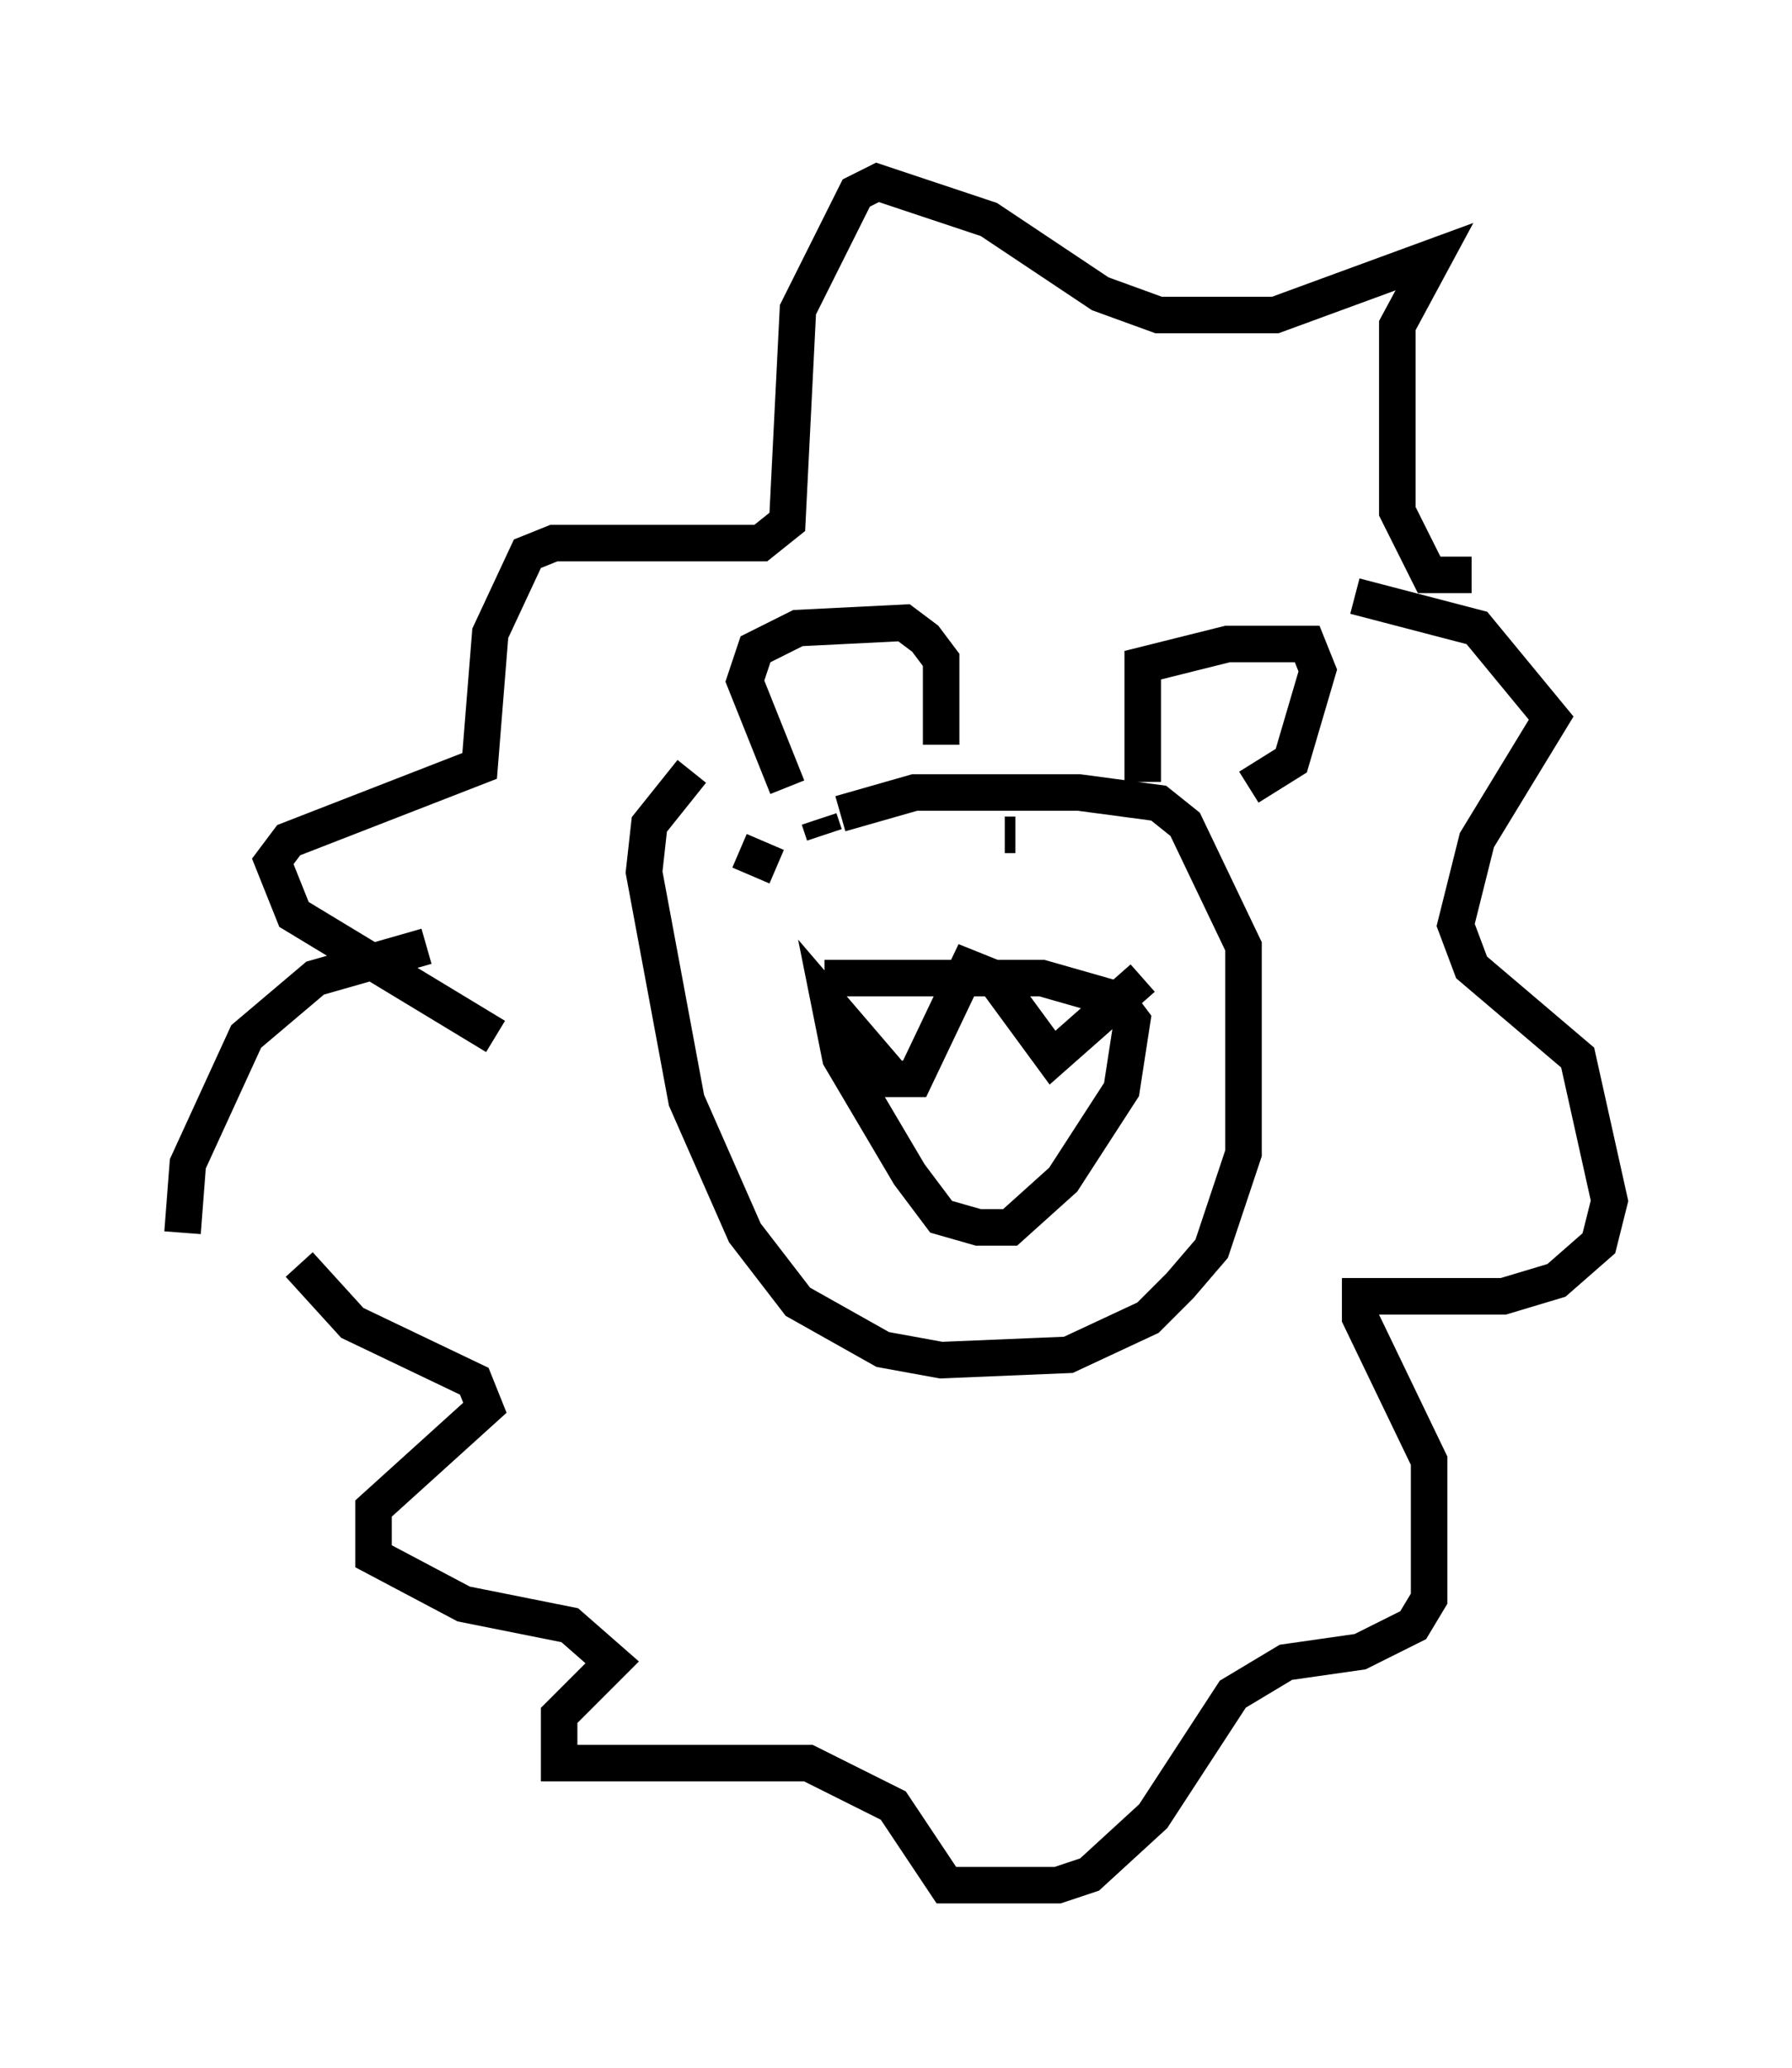 <?xml version="1.0" encoding="utf-8" ?>
<svg baseProfile="full" height="56.626" version="1.1" width="49.073" xmlns="http://www.w3.org/2000/svg" xmlns:ev="http://www.w3.org/2001/xml-events" xmlns:xlink="http://www.w3.org/1999/xlink"><defs /><rect fill="white" height="56.626" width="49.073" x="0" y="0" /><path d="M23.156, 20.542 m-4.212, 0.581 l-1.162, 1.453 -0.145, 1.307 l1.162, 6.246 1.598, 3.631 l1.453, 1.888 2.324, 1.307 l1.598, 0.291 3.486, -0.145 l2.179, -1.017 0.872, -0.872 l0.872, -1.017 0.872, -2.615 l0.0, -5.665 -1.598, -3.341 l-0.726, -0.581 -2.179, -0.291 l-4.503, 0.0 -2.034, 0.581 m-1.453, -0.726 l-1.162, -2.905 0.291, -0.872 l1.162, -0.581 2.905, -0.145 l0.581, 0.436 0.436, 0.581 l0.0, 2.324 m5.52, 1.017 l0.0, -3.196 2.324, -0.581 l2.179, 0.0 0.291, 0.726 l-0.726, 2.469 -1.162, 0.726 m-11.62, 5.229 l5.955, 0.0 2.034, 0.581 l0.436, 0.581 -0.291, 1.888 l-1.598, 2.469 -1.453, 1.307 l-0.872, 0.0 -1.017, -0.291 l-0.872, -1.162 -1.888, -3.196 l-0.291, -1.453 1.743, 2.034 l0.581, 0.0 1.453, -3.05 l0.726, 0.291 1.598, 2.179 l2.469, -2.179 m-7.844, -4.067 l0.0, 0.0 m-1.017, -0.291 l0.145, 0.436 m-2.324, 0.436 l1.017, 0.436 m6.246, -0.872 l0.291, 0.0 m-14.235, 5.52 l-5.52, -3.341 -0.581, -1.453 l0.436, -0.581 5.229, -2.034 l0.291, -3.631 1.017, -2.179 l0.726, -0.291 5.665, 0.0 l0.726, -0.581 0.291, -5.81 l1.598, -3.196 0.581, -0.291 l3.05, 1.017 3.05, 2.034 l1.598, 0.581 3.196, 0.0 l4.358, -1.598 -1.017, 1.888 l0.0, 5.084 0.872, 1.743 l1.162, 0.0 m-3.196, 0.581 l3.341, 0.872 2.034, 2.469 l-2.034, 3.341 -0.581, 2.324 l0.436, 1.162 2.905, 2.469 l0.872, 3.922 -0.291, 1.162 l-1.162, 1.017 -1.453, 0.436 l-3.922, 0.0 0.0, 0.581 l1.888, 3.922 0.0, 3.777 l-0.436, 0.726 -1.453, 0.726 l-2.034, 0.291 -1.453, 0.872 l-2.179, 3.341 -1.743, 1.598 l-0.872, 0.291 -3.05, 0.0 l-1.453, -2.179 -2.324, -1.162 l-6.827, 0.0 0.0, -1.307 l1.453, -1.453 -1.162, -1.017 l-2.905, -0.581 -2.469, -1.307 l0.0, -1.307 3.05, -2.76 l-0.291, -0.726 -3.341, -1.598 l-1.453, -1.598 m3.486, -8.715 l-3.05, 0.872 -1.888, 1.598 l-1.598, 3.486 -0.145, 1.888 " fill="none" stroke="black" stroke-width="1" /></svg>